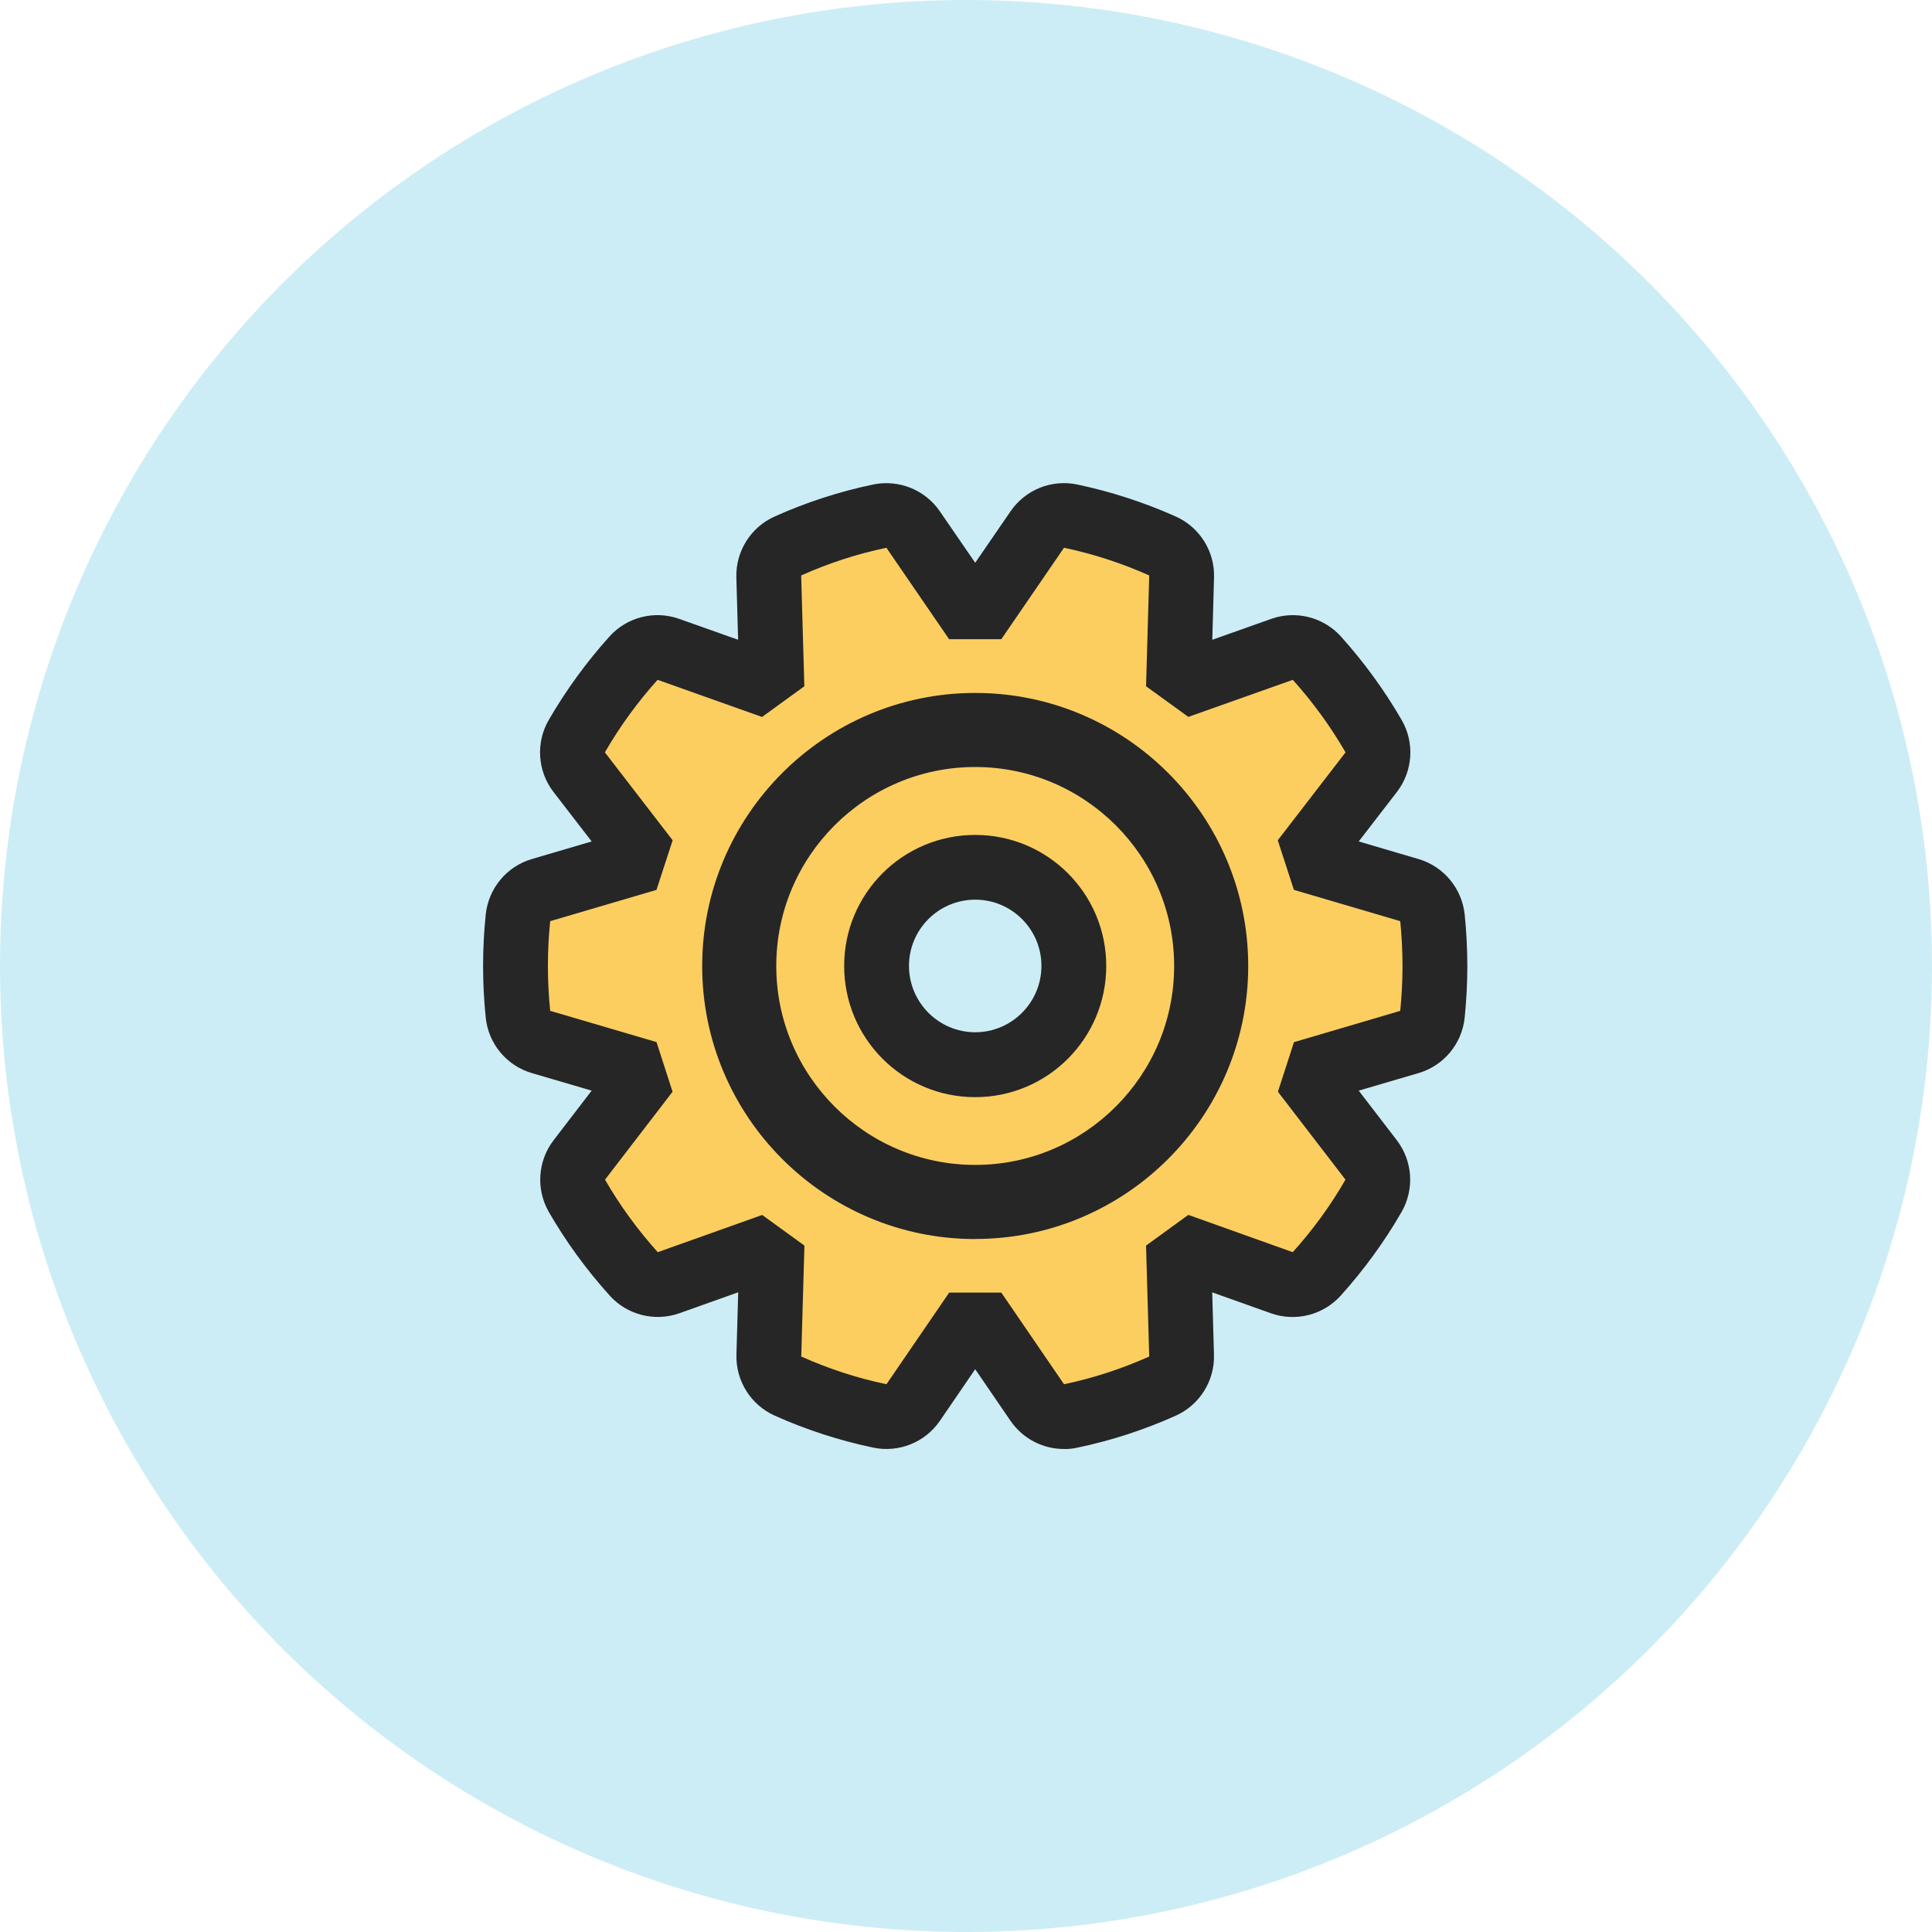 <svg width="96" height="96" viewBox="0 0 96 96" fill="none" xmlns="http://www.w3.org/2000/svg">
<circle cx="48" cy="48" r="48" fill="#CCEDF5"/>
<g clip-path="url(#clip0_4_3472)">
<path d="M64.312 44.223L64.293 44.216C63.951 43.166 63.834 42.802 63.492 41.753L63.503 41.738L66.859 37.384C66.108 36.087 65.23 34.884 64.239 33.78L59.053 35.62H59.046C58.154 34.975 57.84 34.749 56.947 34.101V34.09L57.104 28.595C55.763 27.994 54.346 27.527 52.87 27.217L49.755 31.761H47.16L44.045 27.217C42.569 27.527 41.155 27.99 39.81 28.595L39.967 34.09V34.101C39.075 34.749 38.761 34.975 37.868 35.624H37.861L32.676 33.78C31.685 34.88 30.807 36.087 30.056 37.384L33.412 41.738L33.423 41.753C33.08 42.802 32.964 43.166 32.621 44.216L32.603 44.223L27.338 45.772C27.265 46.501 27.225 47.248 27.225 47.998C27.225 48.749 27.265 49.496 27.338 50.228L32.61 51.777H32.621C32.96 52.83 33.08 53.194 33.419 54.247L33.408 54.262L30.063 58.616C30.81 59.913 31.692 61.116 32.683 62.22L37.865 60.373H37.876C38.768 61.017 39.078 61.243 39.971 61.892V61.91L39.814 67.405C41.155 68.006 42.572 68.473 44.048 68.782L47.157 64.239L47.164 64.228H49.755L49.762 64.239L52.87 68.782C54.346 68.473 55.76 68.006 57.104 67.405L56.947 61.91V61.892C57.84 61.243 58.15 61.017 59.043 60.369H59.053L64.231 62.22C65.222 61.12 66.108 59.913 66.851 58.616L63.506 54.262L63.495 54.247C63.834 53.198 63.955 52.83 64.293 51.78H64.304L69.577 50.228C69.65 49.492 69.69 48.752 69.69 47.998C69.69 47.244 69.65 46.501 69.577 45.772L64.312 44.223V44.223ZM48.457 61.305C41.122 61.305 35.154 55.337 35.154 48.002C35.154 40.667 41.119 34.694 48.457 34.694C55.796 34.694 61.761 40.663 61.761 47.998C61.761 55.333 55.792 61.302 48.457 61.302V61.305Z" fill="#262626"/>
<path d="M52.866 72C51.817 72 50.819 71.486 50.21 70.597L48.457 68.035L46.705 70.597C45.969 71.672 44.66 72.197 43.385 71.931C41.705 71.577 40.062 71.045 38.495 70.342C37.307 69.81 36.557 68.615 36.593 67.314L36.681 64.213L33.765 65.252C32.538 65.689 31.164 65.343 30.293 64.374C29.134 63.087 28.117 61.692 27.272 60.223C26.624 59.094 26.718 57.687 27.509 56.656L29.4 54.193L26.43 53.322C25.173 52.954 24.266 51.861 24.135 50.556C24.047 49.685 24.004 48.851 24.004 48.002C24.004 47.153 24.047 46.304 24.135 45.447C24.27 44.147 25.173 43.053 26.43 42.685L29.4 41.811L27.505 39.355C26.707 38.32 26.613 36.903 27.268 35.773C28.128 34.29 29.141 32.898 30.282 31.63C31.153 30.661 32.523 30.315 33.751 30.752L36.677 31.79L36.589 28.693C36.553 27.392 37.304 26.197 38.492 25.665C40.055 24.962 41.702 24.426 43.382 24.076C44.653 23.811 45.965 24.335 46.701 25.407L48.457 27.964L50.214 25.407C50.95 24.331 52.258 23.807 53.533 24.076C55.213 24.43 56.856 24.966 58.423 25.665C59.611 26.197 60.362 27.392 60.325 28.693L60.238 31.79L63.164 30.752C64.392 30.315 65.762 30.665 66.633 31.63C67.773 32.898 68.79 34.294 69.646 35.773C70.302 36.903 70.207 38.32 69.409 39.355L67.514 41.811L70.484 42.685C71.738 43.053 72.645 44.147 72.78 45.447C72.867 46.3 72.911 47.16 72.911 48.002C72.911 48.843 72.867 49.689 72.78 50.556C72.649 51.861 71.741 52.954 70.484 53.322L67.514 54.193L69.406 56.656C70.196 57.687 70.291 59.094 69.642 60.223C68.797 61.692 67.781 63.087 66.622 64.377C65.747 65.346 64.377 65.692 63.149 65.255L60.234 64.217L60.322 67.318C60.358 68.618 59.607 69.814 58.419 70.346C56.853 71.049 55.209 71.585 53.529 71.934C53.307 71.982 53.089 72.004 52.866 72.004V72ZM43.137 63.648L43.115 64.432L43.556 63.783C43.414 63.739 43.276 63.692 43.137 63.645V63.648ZM53.351 63.787L53.792 64.432L53.77 63.648C53.632 63.696 53.489 63.743 53.351 63.787V63.787ZM34.957 57.527L34.469 58.161L35.223 57.891C35.132 57.771 35.044 57.647 34.957 57.527ZM61.684 57.891L62.439 58.161L61.95 57.527C61.863 57.651 61.776 57.771 61.684 57.891V57.891ZM48.454 37.916C42.893 37.916 38.368 42.441 38.368 48.002C38.368 53.562 42.893 58.088 48.454 58.088C54.014 58.088 58.536 53.562 58.536 48.002C58.536 42.441 54.011 37.916 48.454 37.916V37.916ZM64.978 47.776C64.978 47.849 64.978 47.925 64.978 47.998C64.978 48.071 64.978 48.148 64.978 48.22L65.736 47.998L64.978 47.776ZM31.171 47.998L31.929 48.22C31.929 48.148 31.929 48.071 31.929 47.998C31.929 47.925 31.929 47.849 31.929 47.776L31.171 47.998ZM61.681 38.105C61.772 38.225 61.859 38.349 61.947 38.473L62.439 37.836L61.681 38.105ZM34.465 37.836L34.953 38.473C35.041 38.349 35.132 38.225 35.219 38.105L34.461 37.836H34.465ZM43.112 31.561L43.134 32.348C43.276 32.301 43.414 32.253 43.556 32.209L43.112 31.557V31.561ZM53.344 32.213C53.486 32.257 53.628 32.304 53.766 32.352L53.788 31.564L53.344 32.217V32.213Z" fill="#262626"/>
<path d="M48.457 37.85C42.86 37.85 38.309 42.401 38.309 47.998C38.309 53.595 42.86 58.146 48.457 58.146C54.054 58.146 58.605 53.595 58.605 47.998C58.605 42.401 54.054 37.85 48.457 37.85V37.85ZM48.457 54.513C44.857 54.513 41.946 51.595 41.946 47.995C41.946 44.395 44.857 41.483 48.457 41.483C52.057 41.483 54.969 44.395 54.969 47.995C54.969 51.595 52.057 54.513 48.457 54.513Z" fill="#262626"/>
<path d="M48.457 61.367C41.086 61.367 35.088 55.37 35.088 47.998C35.088 40.627 41.082 34.629 48.457 34.629C55.832 34.629 61.827 40.627 61.827 47.998C61.827 55.37 55.829 61.367 48.457 61.367ZM48.457 44.704C46.643 44.704 45.167 46.18 45.167 47.995C45.167 49.809 46.643 51.292 48.457 51.292C50.272 51.292 51.748 49.813 51.748 47.995C51.748 46.176 50.272 44.704 48.457 44.704V44.704Z" fill="#262626"/>
<path d="M48.457 34.695C41.122 34.695 35.154 40.663 35.154 47.998C35.154 55.333 41.122 61.302 48.457 61.302C55.792 61.302 61.761 55.333 61.761 47.998C61.761 40.663 55.792 34.695 48.457 34.695V34.695ZM48.457 58.15C42.86 58.15 38.309 53.599 38.309 48.002C38.309 42.405 42.86 37.854 48.457 37.854C54.054 37.854 58.605 42.405 58.605 48.002C58.605 53.599 54.054 58.15 48.457 58.15Z" fill="#262626"/>
<path d="M48.457 64.527C39.344 64.527 31.933 57.111 31.933 48.002C31.933 38.892 39.344 31.474 48.457 31.474C57.571 31.474 64.982 38.889 64.982 47.998C64.982 57.108 57.567 64.523 48.457 64.523V64.527ZM48.457 41.071C44.639 41.071 41.53 44.179 41.53 47.998C41.53 51.817 44.639 54.925 48.457 54.925C52.276 54.925 55.384 51.817 55.384 47.998C55.384 44.179 52.276 41.071 48.457 41.071Z" fill="#262626"/>
<path d="M69.577 50.228C69.65 49.492 69.69 48.752 69.69 47.998C69.69 47.244 69.65 46.501 69.577 45.772L64.312 44.223L64.293 44.216C63.951 43.166 63.834 42.802 63.492 41.753L63.503 41.738L66.859 37.384C66.108 36.087 65.23 34.884 64.239 33.78L59.053 35.62H59.046C58.154 34.975 57.84 34.749 56.947 34.101V34.09L57.104 28.595C55.763 27.994 54.346 27.527 52.87 27.218L49.755 31.761C48.65 31.761 48.268 31.761 47.16 31.761L44.045 27.218C42.569 27.527 41.155 27.99 39.81 28.595L39.967 34.09V34.101C39.075 34.749 38.761 34.975 37.868 35.624H37.861L32.676 33.78C31.685 34.88 30.807 36.087 30.056 37.384L33.412 41.738L33.423 41.753C33.08 42.802 32.964 43.166 32.621 44.216L32.603 44.223L27.338 45.772C27.265 46.501 27.225 47.248 27.225 47.998C27.225 48.749 27.265 49.496 27.338 50.228L32.61 51.777H32.621C32.96 52.83 33.08 53.194 33.419 54.247L33.408 54.262L30.063 58.616C30.81 59.913 31.692 61.116 32.683 62.22L37.865 60.373H37.876C38.768 61.018 39.078 61.243 39.971 61.892V61.91L39.814 67.405C41.155 68.006 42.572 68.473 44.048 68.782L47.157 64.239L47.164 64.228H49.755L49.762 64.239L52.87 68.782C54.346 68.473 55.76 68.006 57.104 67.405L56.947 61.91V61.892C57.84 61.243 58.15 61.018 59.043 60.369H59.053L64.235 62.22C65.226 61.12 66.112 59.913 66.855 58.616L63.51 54.262L63.499 54.247C63.838 53.198 63.958 52.83 64.297 51.781H64.308L69.581 50.228H69.577ZM48.457 54.517C44.857 54.517 41.946 51.598 41.946 47.998C41.946 44.398 44.857 41.487 48.457 41.487C52.057 41.487 54.969 44.398 54.969 47.998C54.969 51.598 52.057 54.517 48.457 54.517Z" fill="#FCCE60"/>
<path d="M48.457 61.568C40.977 61.568 34.891 55.483 34.891 48.002C34.891 40.521 40.973 34.432 48.457 34.432C55.942 34.432 62.023 40.517 62.023 47.998C62.023 55.479 55.938 61.564 48.457 61.564V61.568ZM48.457 38.112C43.006 38.112 38.572 42.547 38.572 47.998C38.572 53.449 43.006 57.884 48.457 57.884C53.908 57.884 58.343 53.449 58.343 47.998C58.343 42.547 53.908 38.112 48.457 38.112Z" fill="#262626"/>
</g>
<defs>
<clipPath id="clip0_4_3472">
<rect width="48.911" height="48" fill="white" transform="translate(24 24)"/>
</clipPath>
</defs>
</svg>
